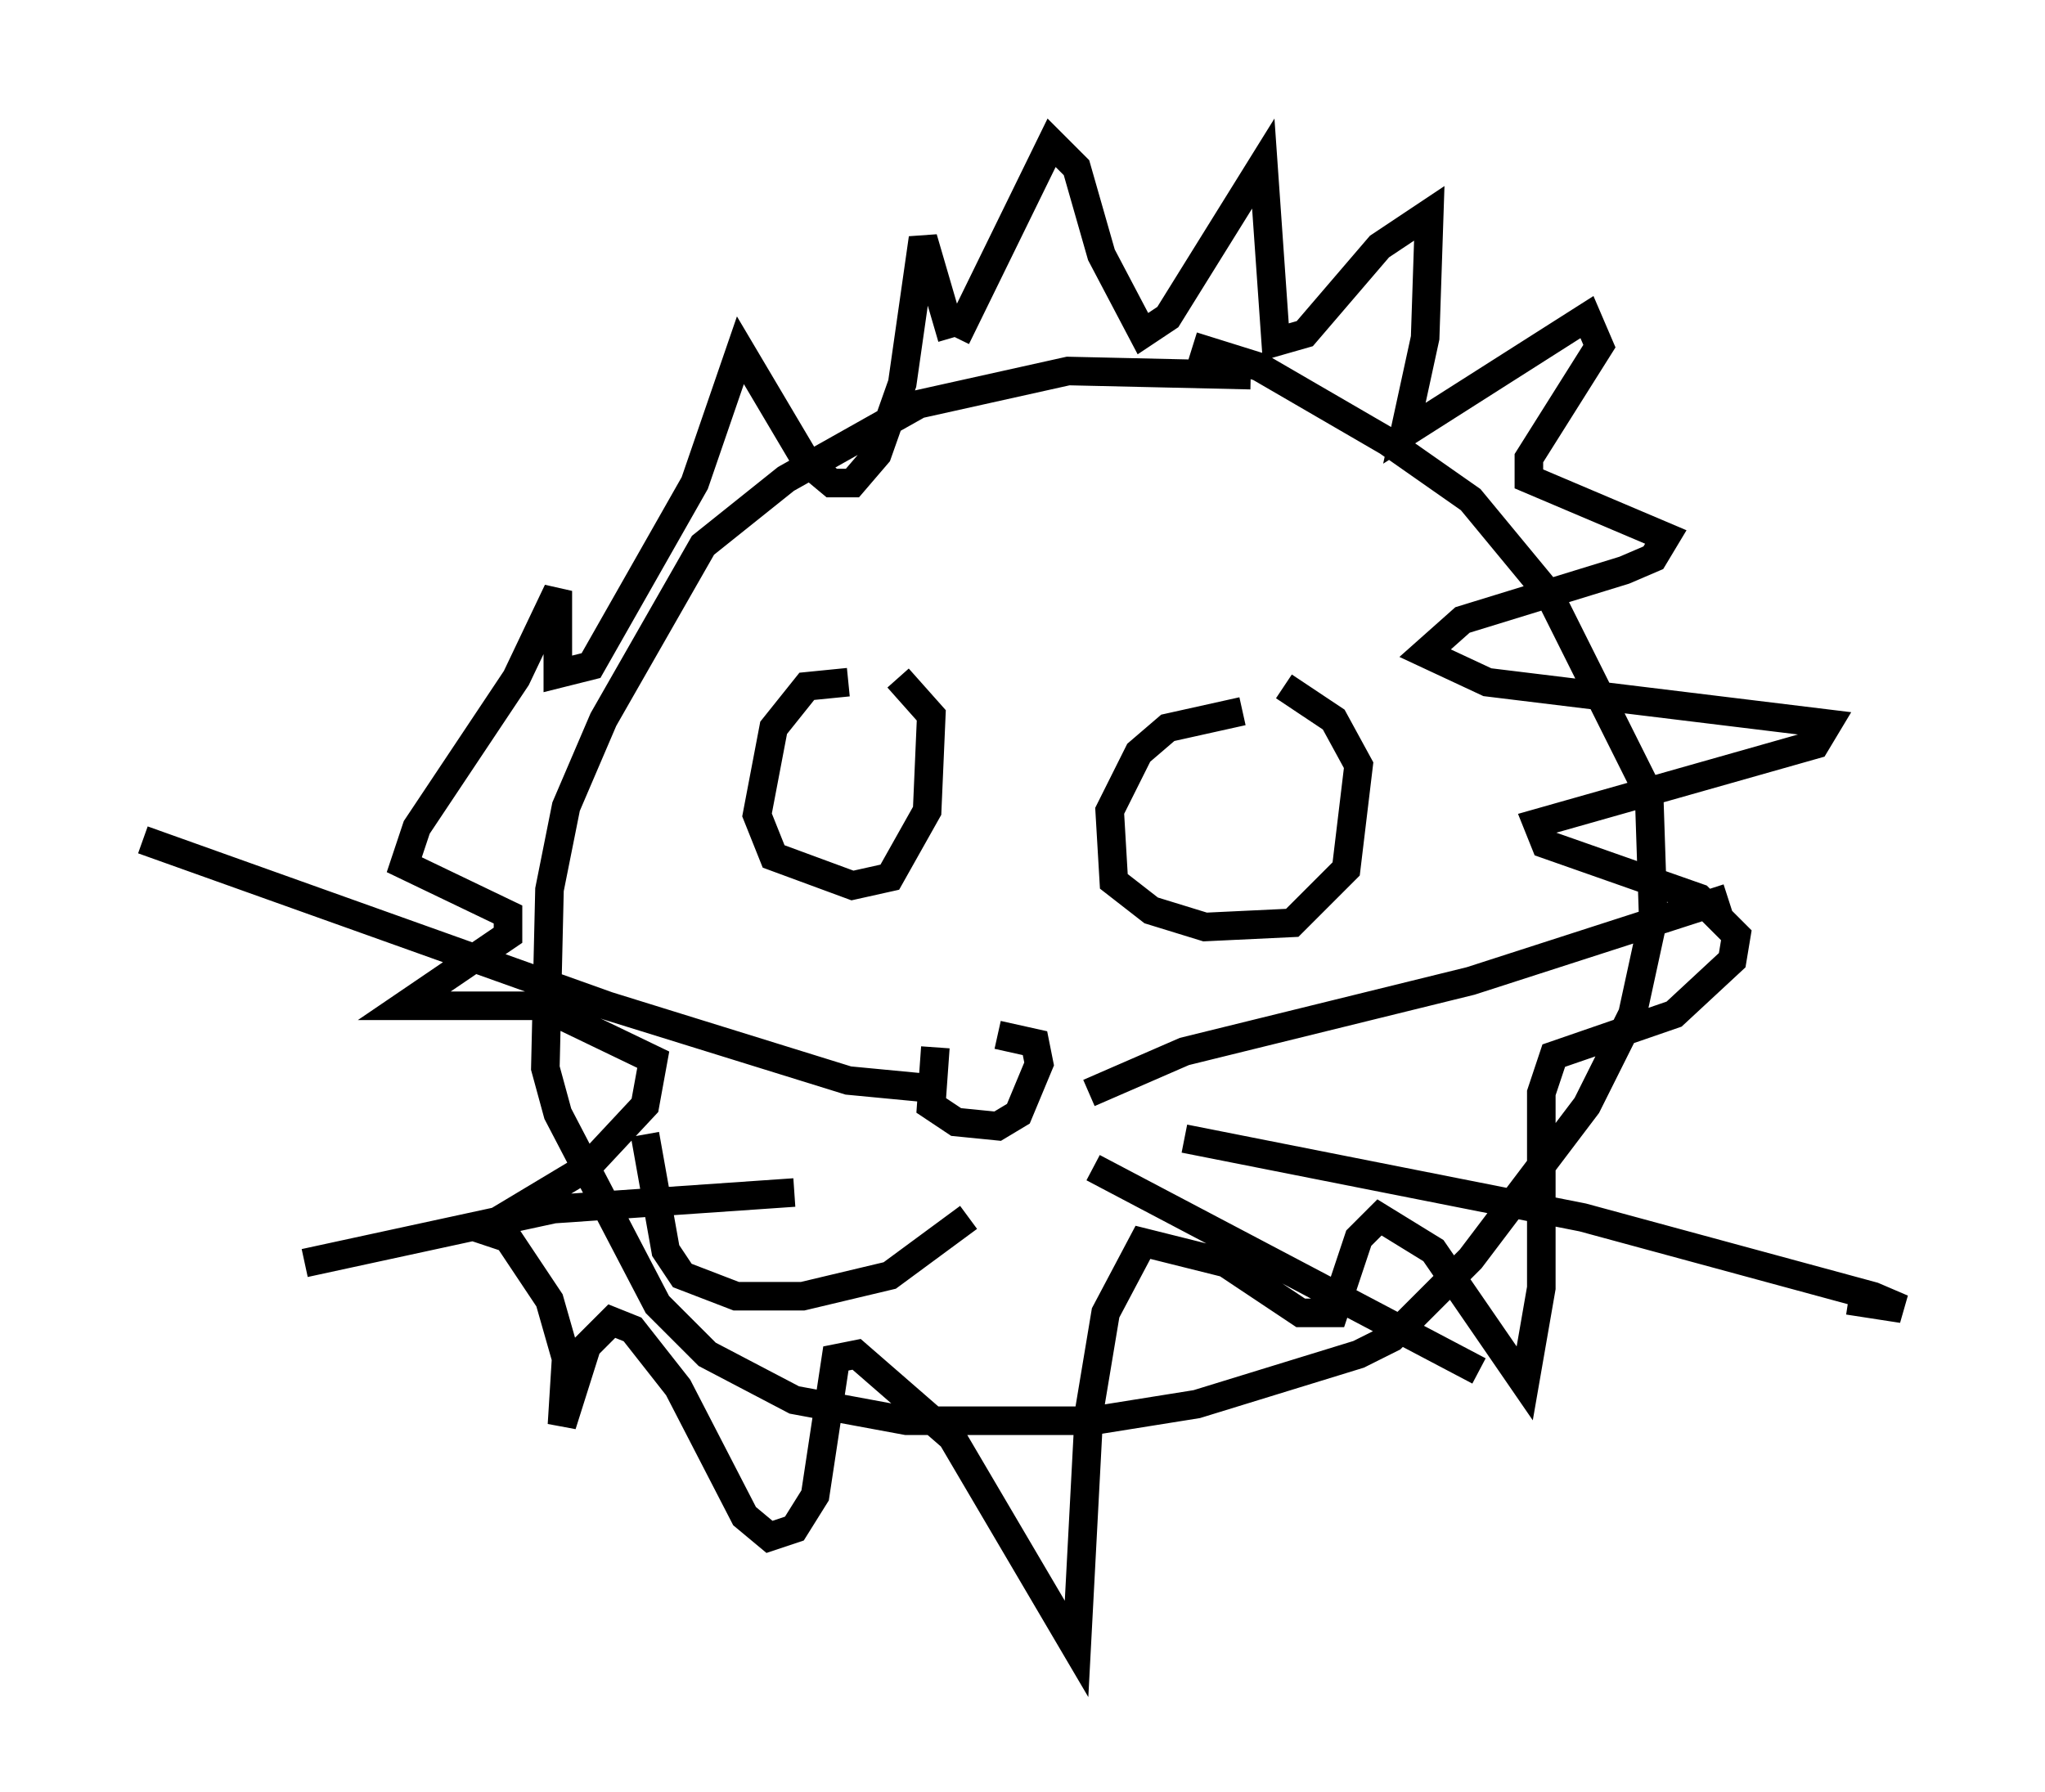 <?xml version="1.0" encoding="utf-8" ?>
<svg baseProfile="full" height="62.726" version="1.1" width="71.586" xmlns="http://www.w3.org/2000/svg" xmlns:ev="http://www.w3.org/2001/xml-events" xmlns:xlink="http://www.w3.org/1999/xlink"><defs /><rect fill="white" height="62.726" width="71.586" x="0" y="0" /><path d="M46.978, 13.86 m-3.196, -0.726 l-6.391, -0.145 -5.229, 1.162 l-4.648, 2.615 -2.905, 2.324 l-3.486, 6.101 -1.307, 3.05 l-0.581, 2.905 -0.145, 6.246 l0.436, 1.598 3.486, 6.682 l1.743, 1.743 3.05, 1.598 l3.922, 0.726 6.536, 0.0 l3.631, -0.581 5.665, -1.743 l1.162, -0.581 2.76, -2.76 l4.067, -5.374 1.598, -3.196 l0.726, -3.341 -0.145, -4.358 l-3.486, -6.972 -2.76, -3.341 l-2.905, -2.034 -4.503, -2.615 l-2.324, -0.726 m-8.279, -0.291 l3.341, -6.827 0.872, 0.872 l0.872, 3.05 1.453, 2.76 l0.872, -0.581 3.341, -5.374 l0.436, 6.246 1.017, -0.291 l2.615, -3.05 1.743, -1.162 l-0.145, 4.358 -0.726, 3.341 l6.391, -4.067 0.436, 1.017 l-2.469, 3.922 0.0, 0.726 l4.793, 2.034 -0.436, 0.726 l-1.017, 0.436 -5.665, 1.743 l-1.307, 1.162 2.179, 1.017 l11.911, 1.453 -0.436, 0.726 l-9.732, 2.76 0.291, 0.726 l5.374, 1.888 1.307, 1.307 l-0.145, 0.872 -2.034, 1.888 l-4.212, 1.453 -0.436, 1.307 l0.0, 6.827 -0.581, 3.341 l-3.196, -4.648 -1.888, -1.162 l-0.726, 0.726 -0.872, 2.615 l-1.162, 0.0 -2.615, -1.743 l-2.905, -0.726 -1.307, 2.469 l-0.581, 3.486 -0.436, 8.279 l-4.358, -7.408 -3.341, -2.905 l-0.726, 0.145 -0.726, 4.793 l-0.726, 1.162 -0.872, 0.291 l-0.872, -0.726 -2.324, -4.503 l-1.598, -2.034 -0.726, -0.291 l-0.872, 0.872 -0.872, 2.76 l0.145, -2.324 -0.581, -2.034 l-1.453, -2.179 -0.872, -0.291 l3.631, -2.179 2.034, -2.179 l0.291, -1.598 -3.922, -1.888 l-4.793, 0.0 3.631, -2.469 l0.0, -0.726 -3.631, -1.743 l0.436, -1.307 3.486, -5.229 l1.453, -3.05 0.0, 2.905 l1.162, -0.291 3.631, -6.391 l1.598, -4.648 2.324, 3.922 l0.872, 0.726 0.726, 0.0 l0.872, -1.017 0.872, -2.469 l0.726, -5.084 1.017, 3.486 m-3.631, 12.056 l-1.453, 0.145 -1.162, 1.453 l-0.581, 3.05 0.581, 1.453 l2.76, 1.017 1.307, -0.291 l1.307, -2.324 0.145, -3.341 l-1.162, -1.307 m12.056, 1.162 l-2.615, 0.581 -1.017, 0.872 l-1.017, 2.034 0.145, 2.469 l1.307, 1.017 1.888, 0.581 l3.05, -0.145 1.888, -1.888 l0.436, -3.631 -0.872, -1.598 l-1.743, -1.162 m-12.201, 12.637 l-0.145, 2.034 0.872, 0.581 l1.453, 0.145 0.726, -0.436 l0.726, -1.743 -0.145, -0.726 l-1.307, -0.291 m3.196, 2.034 l3.341, -1.453 10.022, -2.469 l9.006, -2.905 m-19.028, 8.425 l13.944, 2.76 10.168, 2.76 l1.017, 0.436 -1.888, -0.291 m-26.436, -4.648 l13.508, 7.117 m-19.028, -9.877 l-3.05, -0.291 -8.425, -2.615 l-16.268, -5.81 m22.804, 12.346 l-8.425, 0.581 -8.715, 1.888 m23.24, -1.598 l-2.76, 2.034 -3.05, 0.726 l-2.324, 0.0 -1.888, -0.726 l-0.581, -0.872 -0.726, -4.067 " fill="none" stroke="black" stroke-width="1" /></svg>